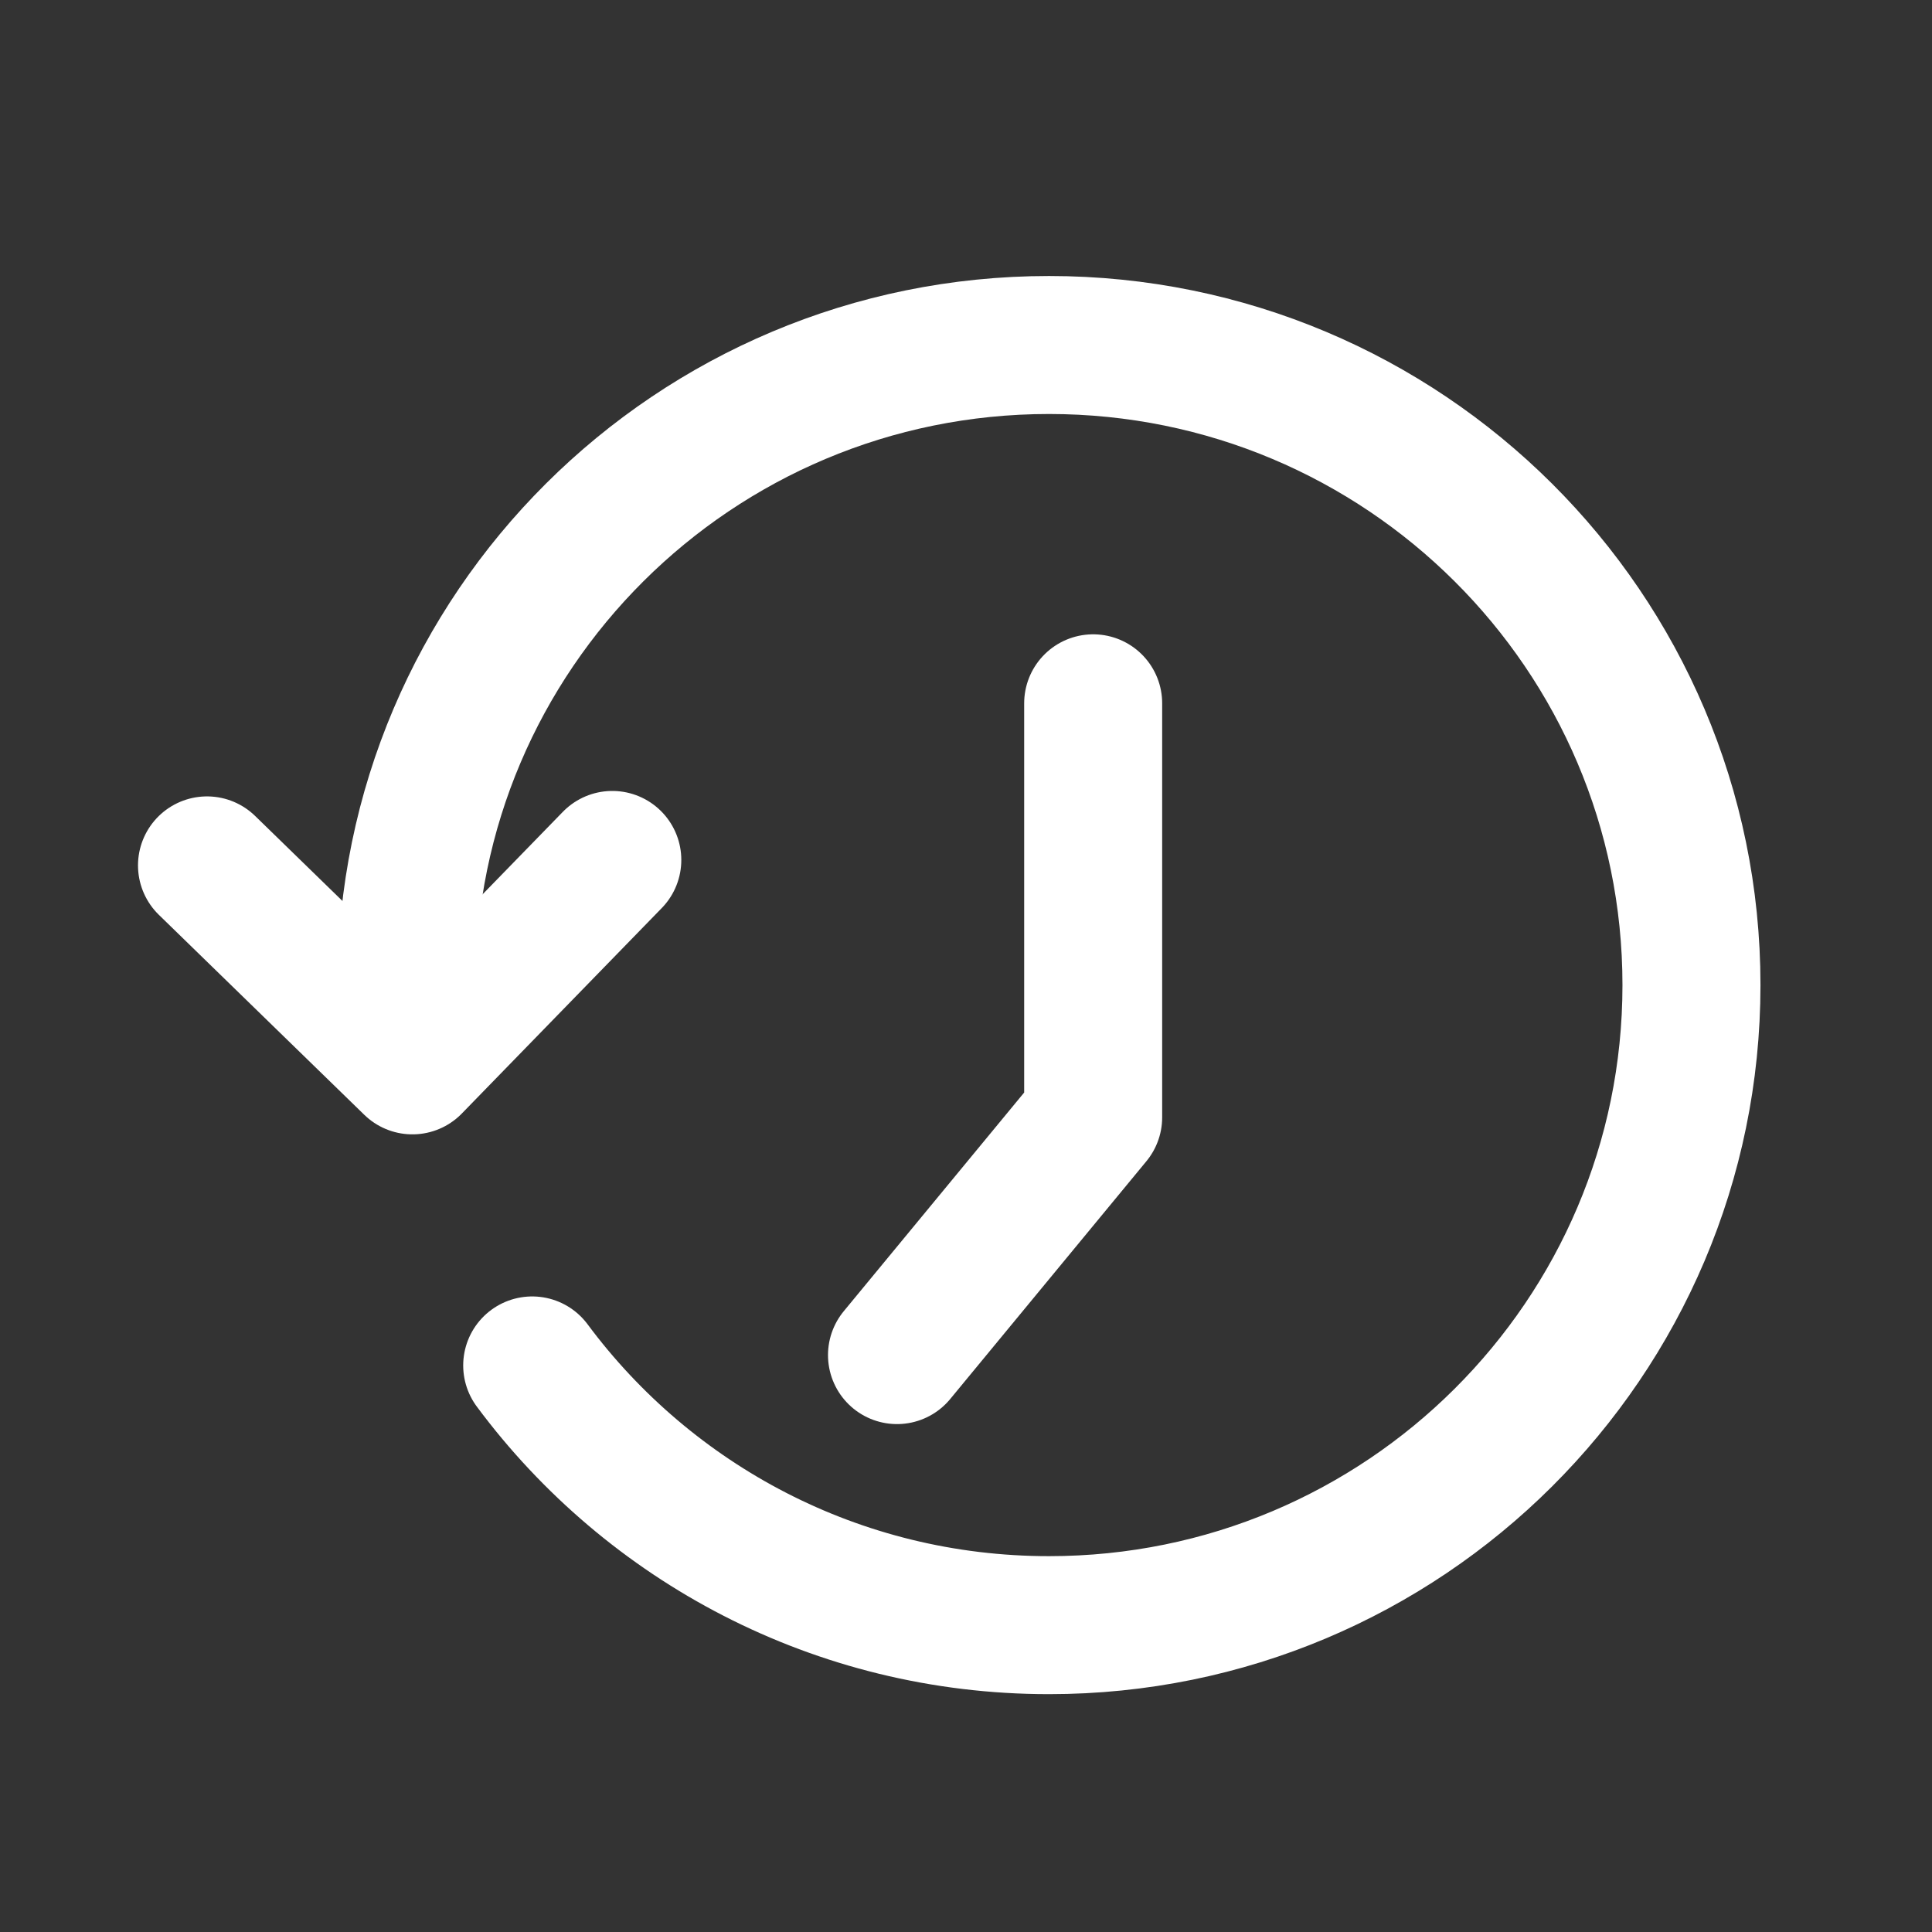 <svg width="48" height="48" viewBox="0 0 28 28" fill="#e6007a" xmlns="http://www.w3.org/2000/svg" stroke-width="2" stroke-linecap="round" stroke-linejoin="round" stroke="#ffffff"><rect x="0" y="0" width="28" height="28" fill="#333333" stroke="none"/><path d="M5.891 14.276C5.891 9.153 10.06 5 15.203 5C20.345 5 24.514 9.153 24.514 14.276C24.514 19.399 20.345 23.553 15.203 23.553C12.132 23.553 9.409 22.072 7.713 19.789" fill="none" data-nofill="true"></path><path d="M8.874 12.463L5.977 15.44L3 12.542" fill="none" data-nofill="true"></path><path d="M15.843 10.193V16.193L13 19.639" fill="none" data-nofill="true"></path></svg>